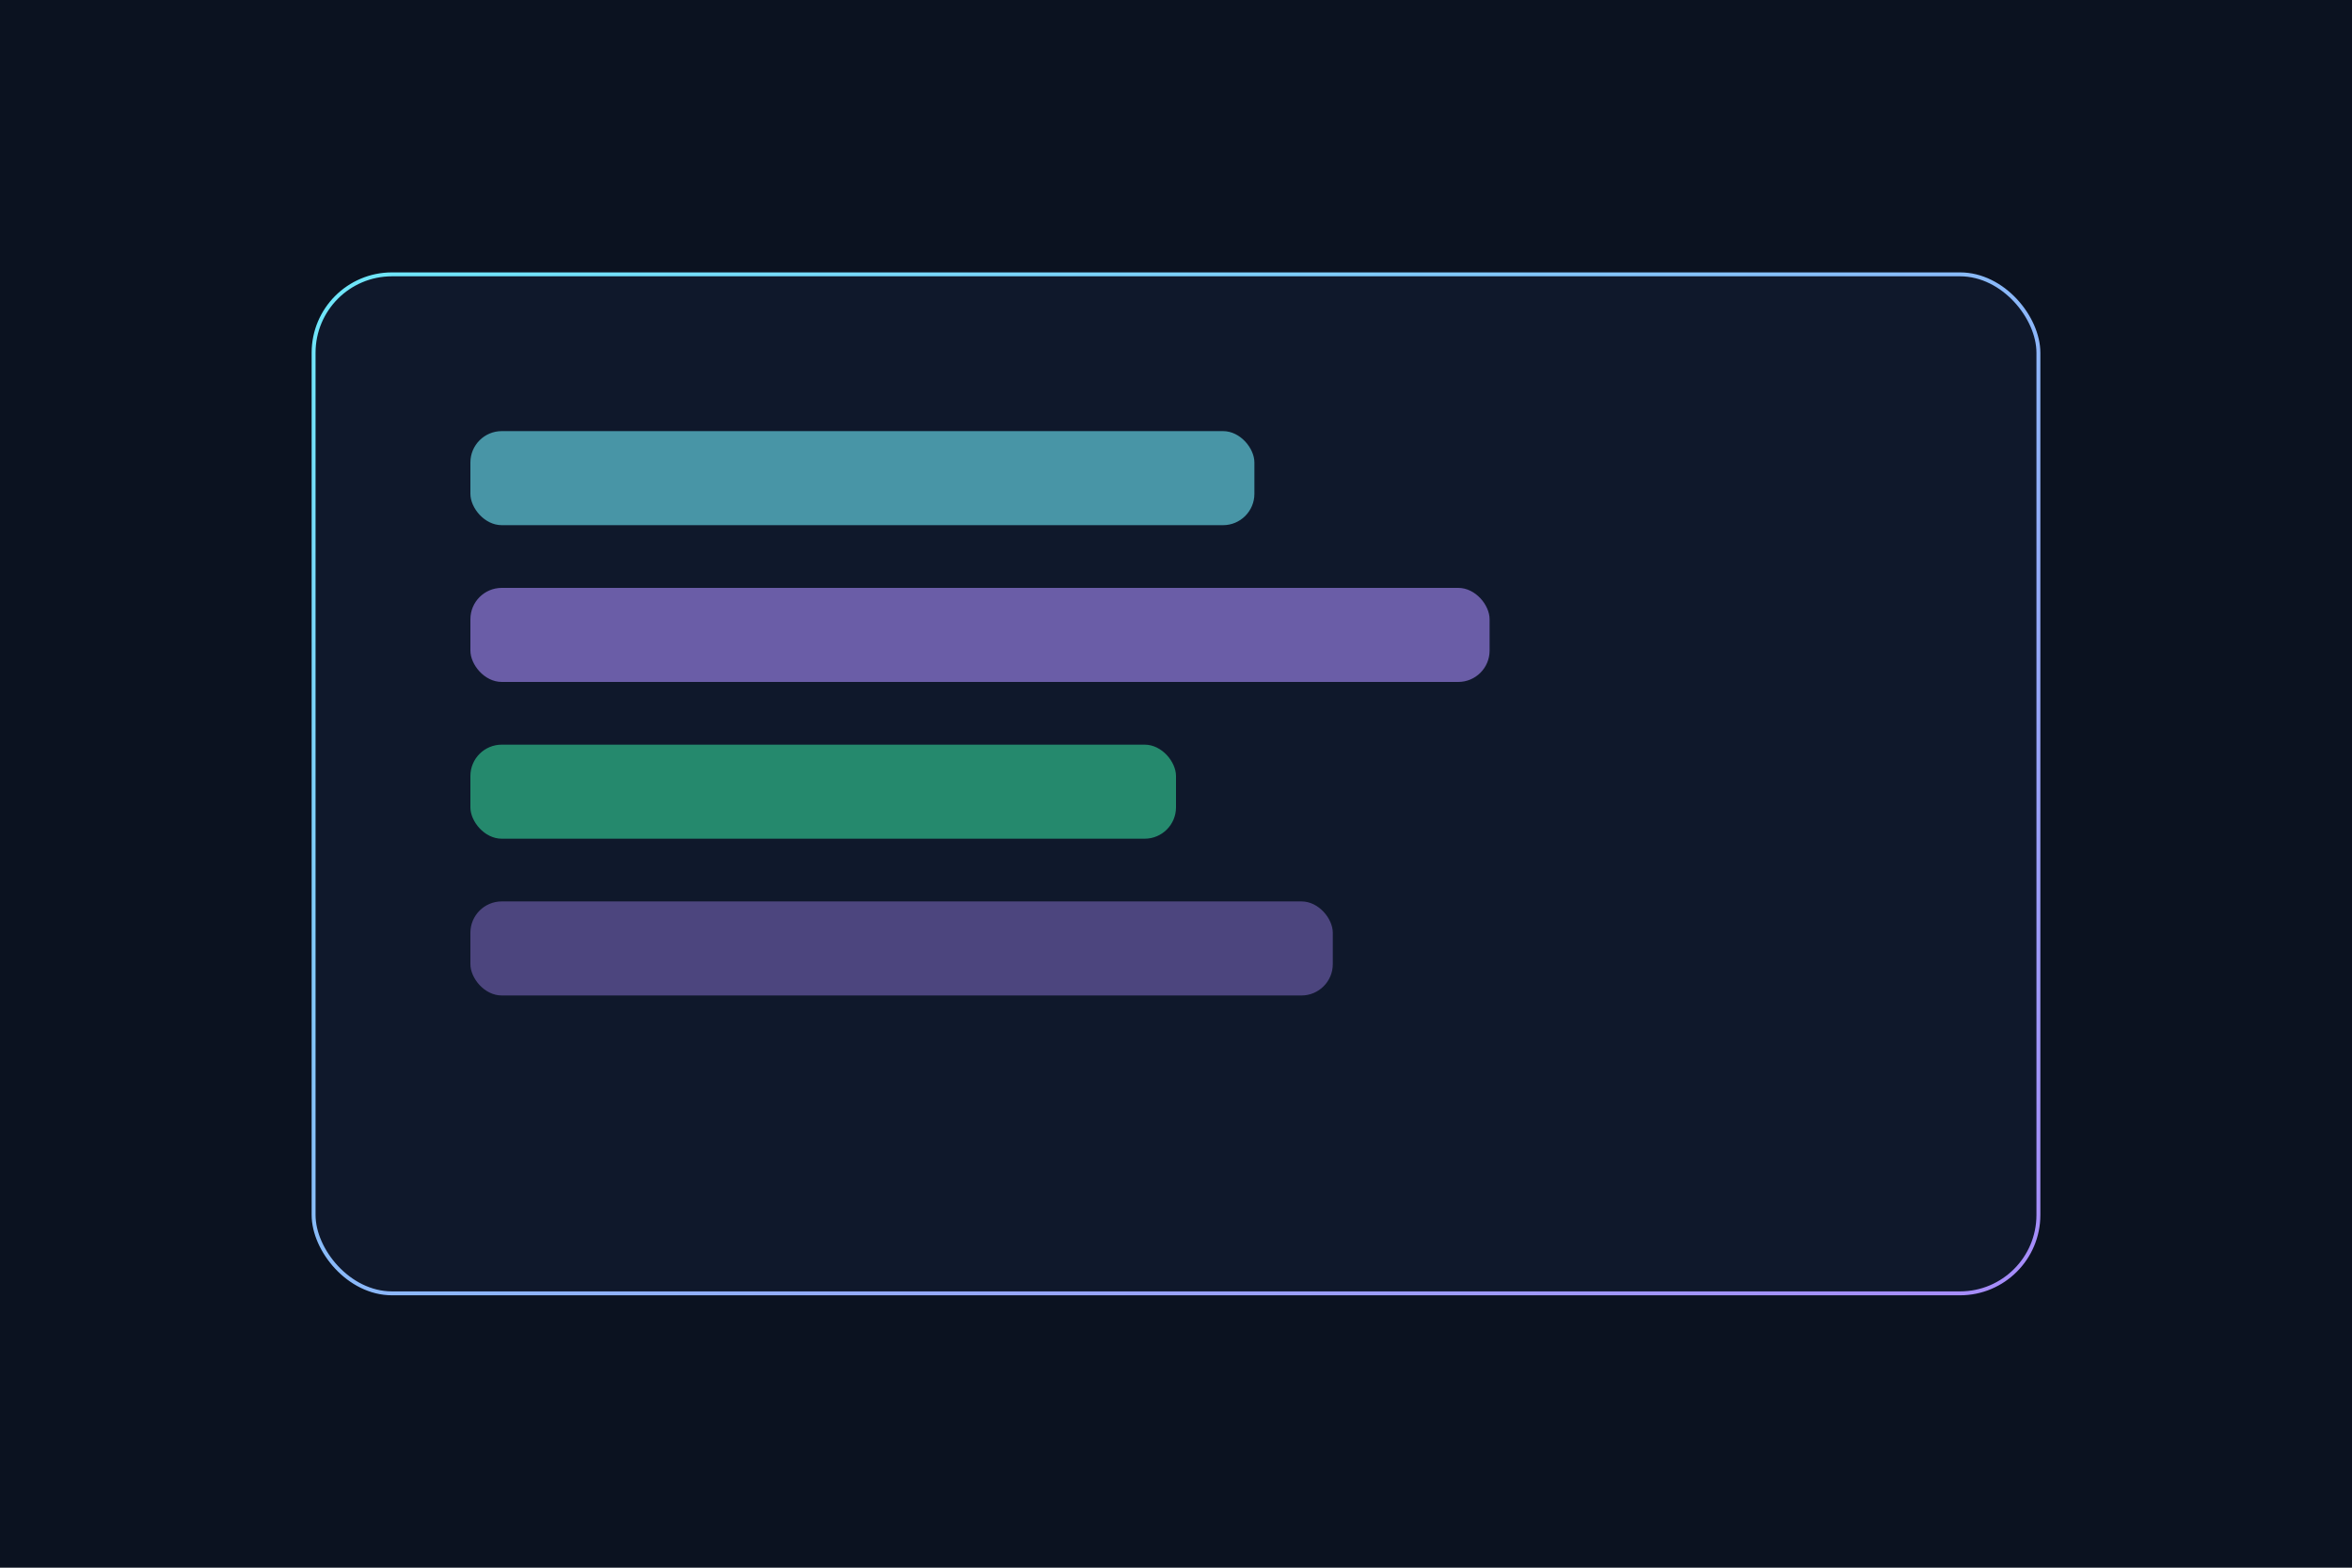 <svg xmlns="http://www.w3.org/2000/svg" viewBox="0 0 600 400" role="img" aria-label="Cardápios e páginas digitais">
  
    <defs>
      <linearGradient id="g1" x1="0" y1="0" x2="1" y2="1">
        <stop offset="0%" stop-color="#6EE7F9" />
        <stop offset="100%" stop-color="#A78BFA" />
      </linearGradient>
      <linearGradient id="g2" x1="0" y1="1" x2="1" y2="0">
        <stop offset="0%" stop-color="#34D399" />
        <stop offset="100%" stop-color="#6EE7F9" />
      </linearGradient>
      <filter id="soft">
        <feGaussianBlur stdDeviation="12" />
      </filter>
    </defs>
    
  <rect width="600" height="400" fill="#0b1220"/>
  <g>
    <rect x="80" y="70" width="440" height="260" rx="20" fill="#0f182b" stroke="url(#g1)"/>
    <rect x="120" y="110" width="200" height="24" rx="8" fill="#6EE7F9" opacity="0.6"/>
    <rect x="120" y="150" width="260" height="24" rx="8" fill="#A78BFA" opacity="0.6"/>
    <rect x="120" y="190" width="180" height="24" rx="8" fill="#34D399" opacity="0.6"/>
    <rect x="120" y="230" width="220" height="24" rx="8" fill="#A78BFA" opacity="0.4"/>
  </g>
</svg>